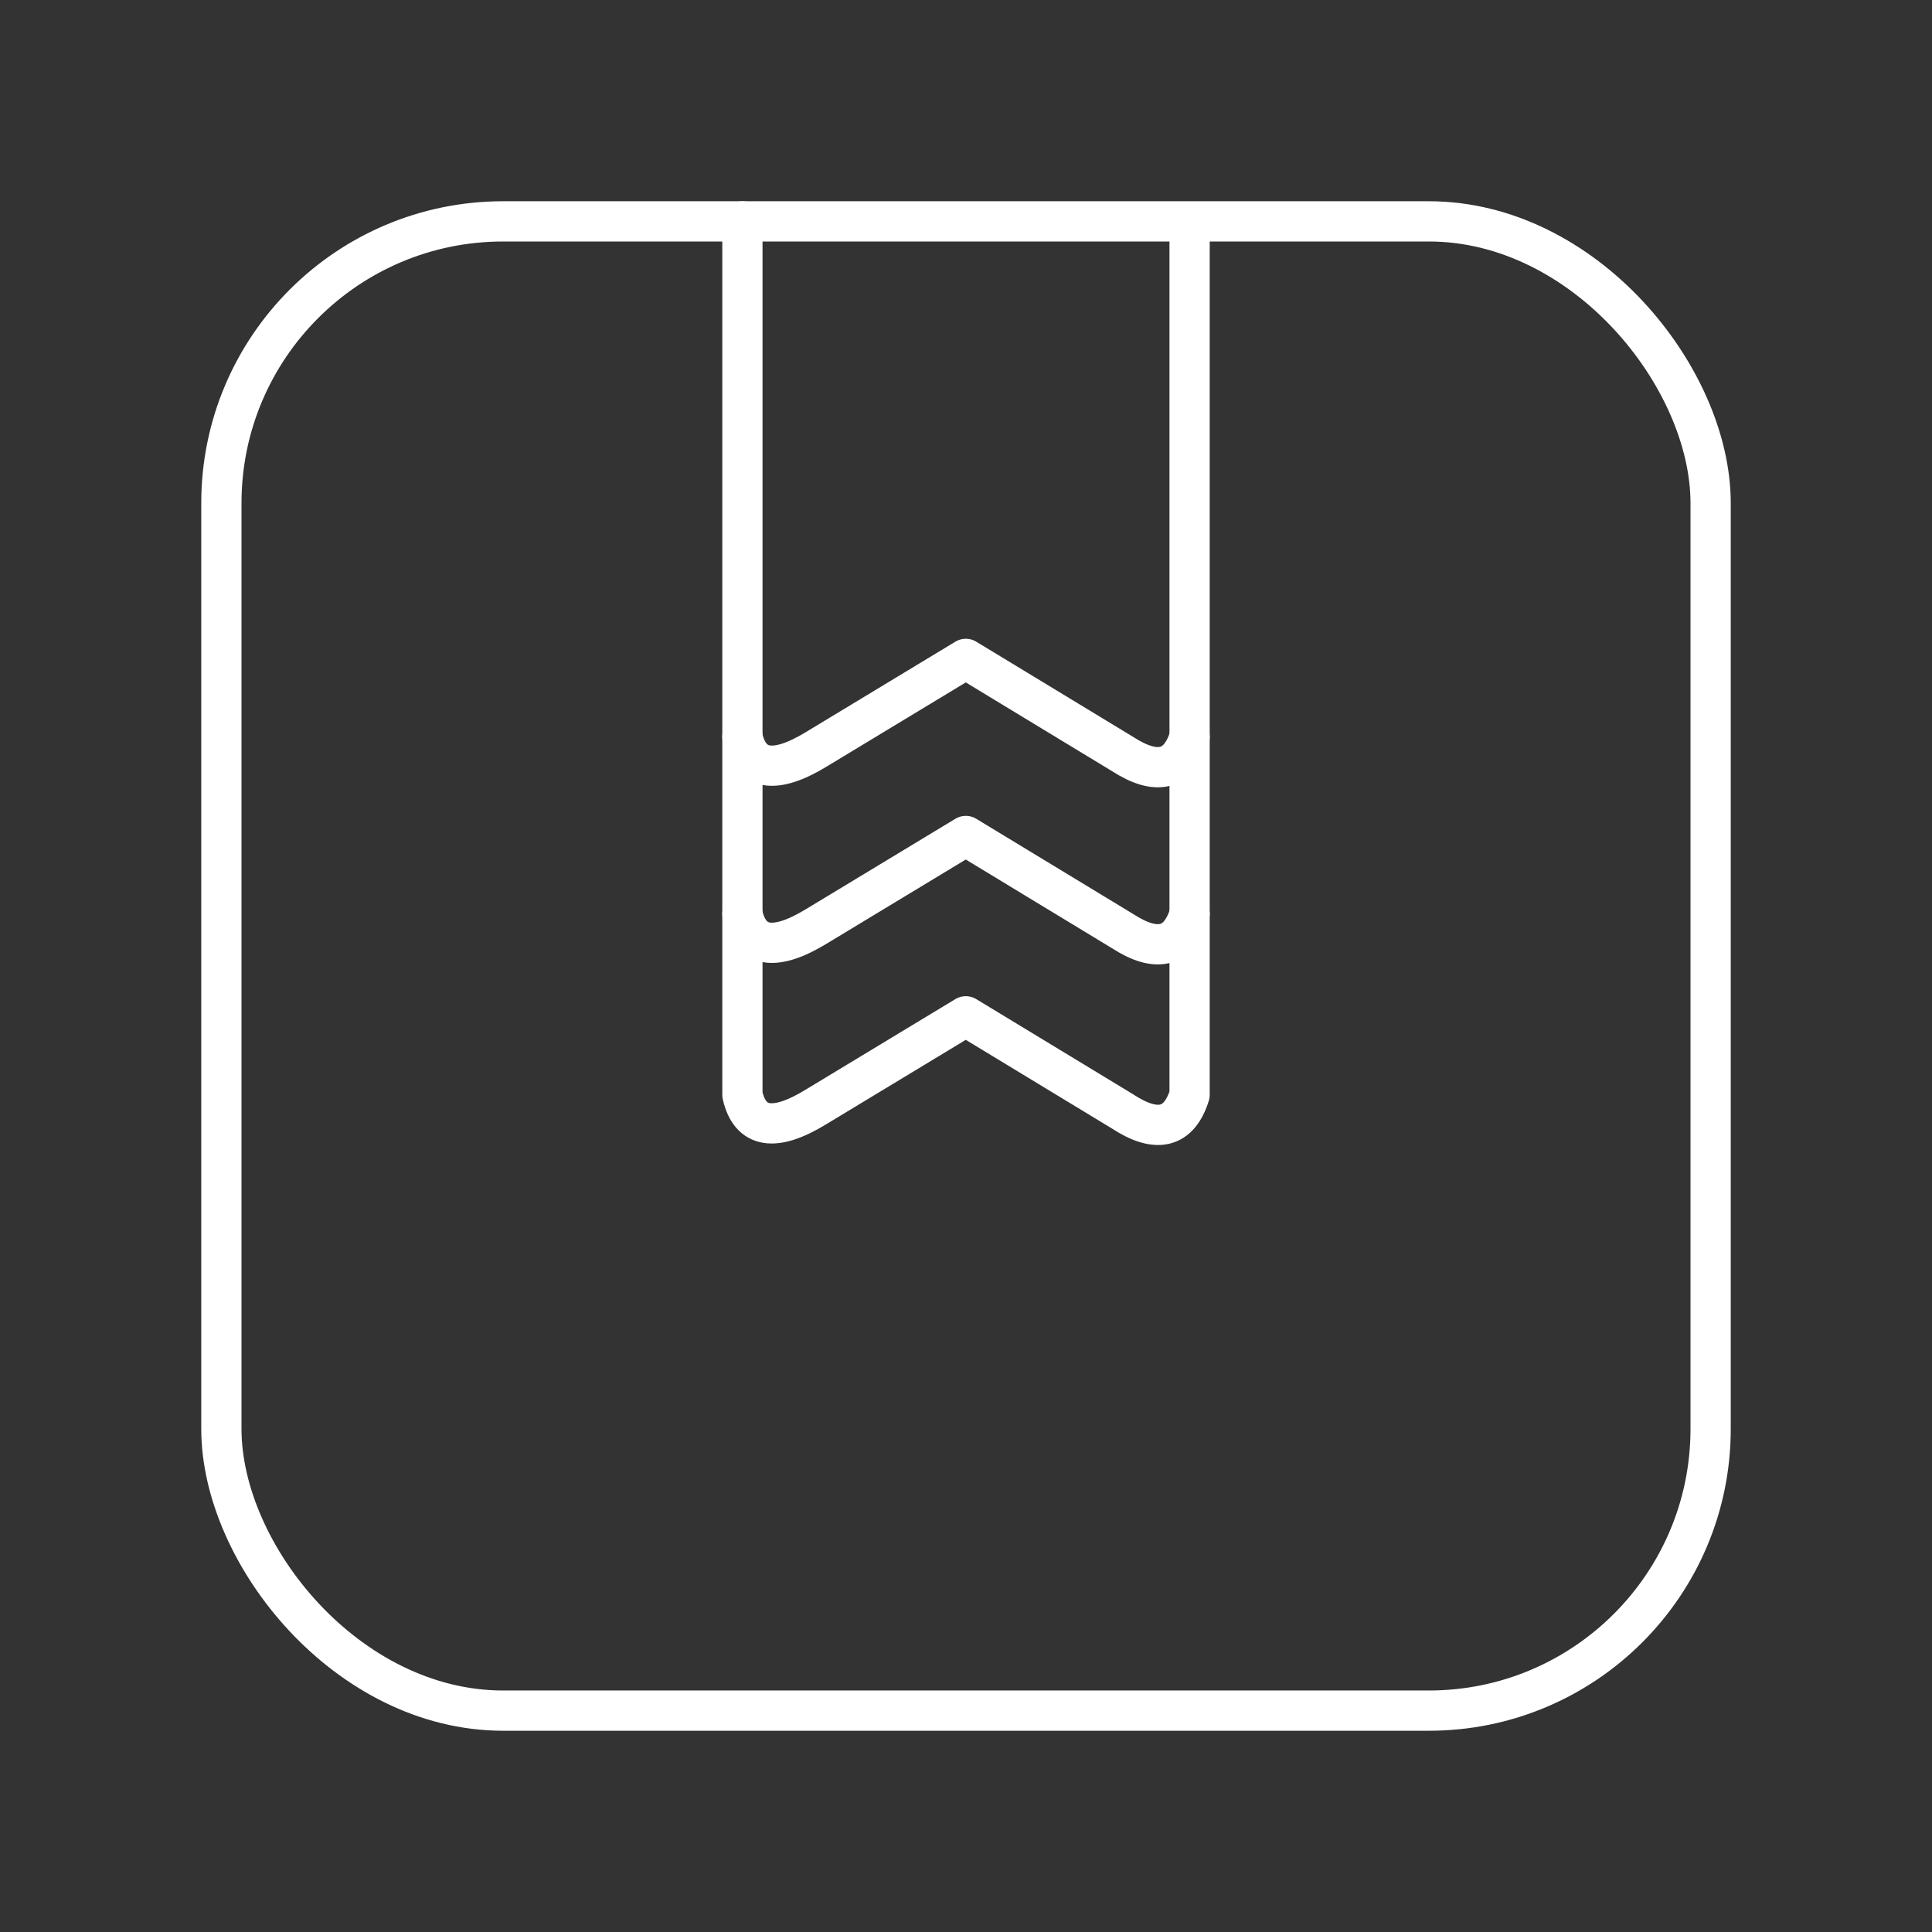 <?xml version="1.0" encoding="UTF-8"?><svg id="a" xmlns="http://www.w3.org/2000/svg" viewBox="0 0 48 48"><rect x="0" y="0" width="48" height="48" fill="#333333" stroke="none"/><defs><style>.c{fill:none;stroke:#fff;stroke-linecap:round;stroke-linejoin:round;}</style></defs><path class="c" d="m18.445,22.71c.187.833.797.937,1.83.31l3.72-2.25,3.89,2.36c.853.553,1.41.413,1.67-.42"/><path class="c" d="m18.445,18.31c.187.833.797.937,1.83.31l3.72-2.25,3.89,2.36c.853.553,1.41.413,1.67-.42"/><path class="c" d="m29.555,5.63v21.57c-.26.833-.817.97-1.67.41l-3.89-2.36-3.72,2.25c-1.033.633-1.643.533-1.83-.3V5.5"/><rect class="c" x="5.5" y="5.5" width="37" height="37" rx="7" ry="7"/></svg>